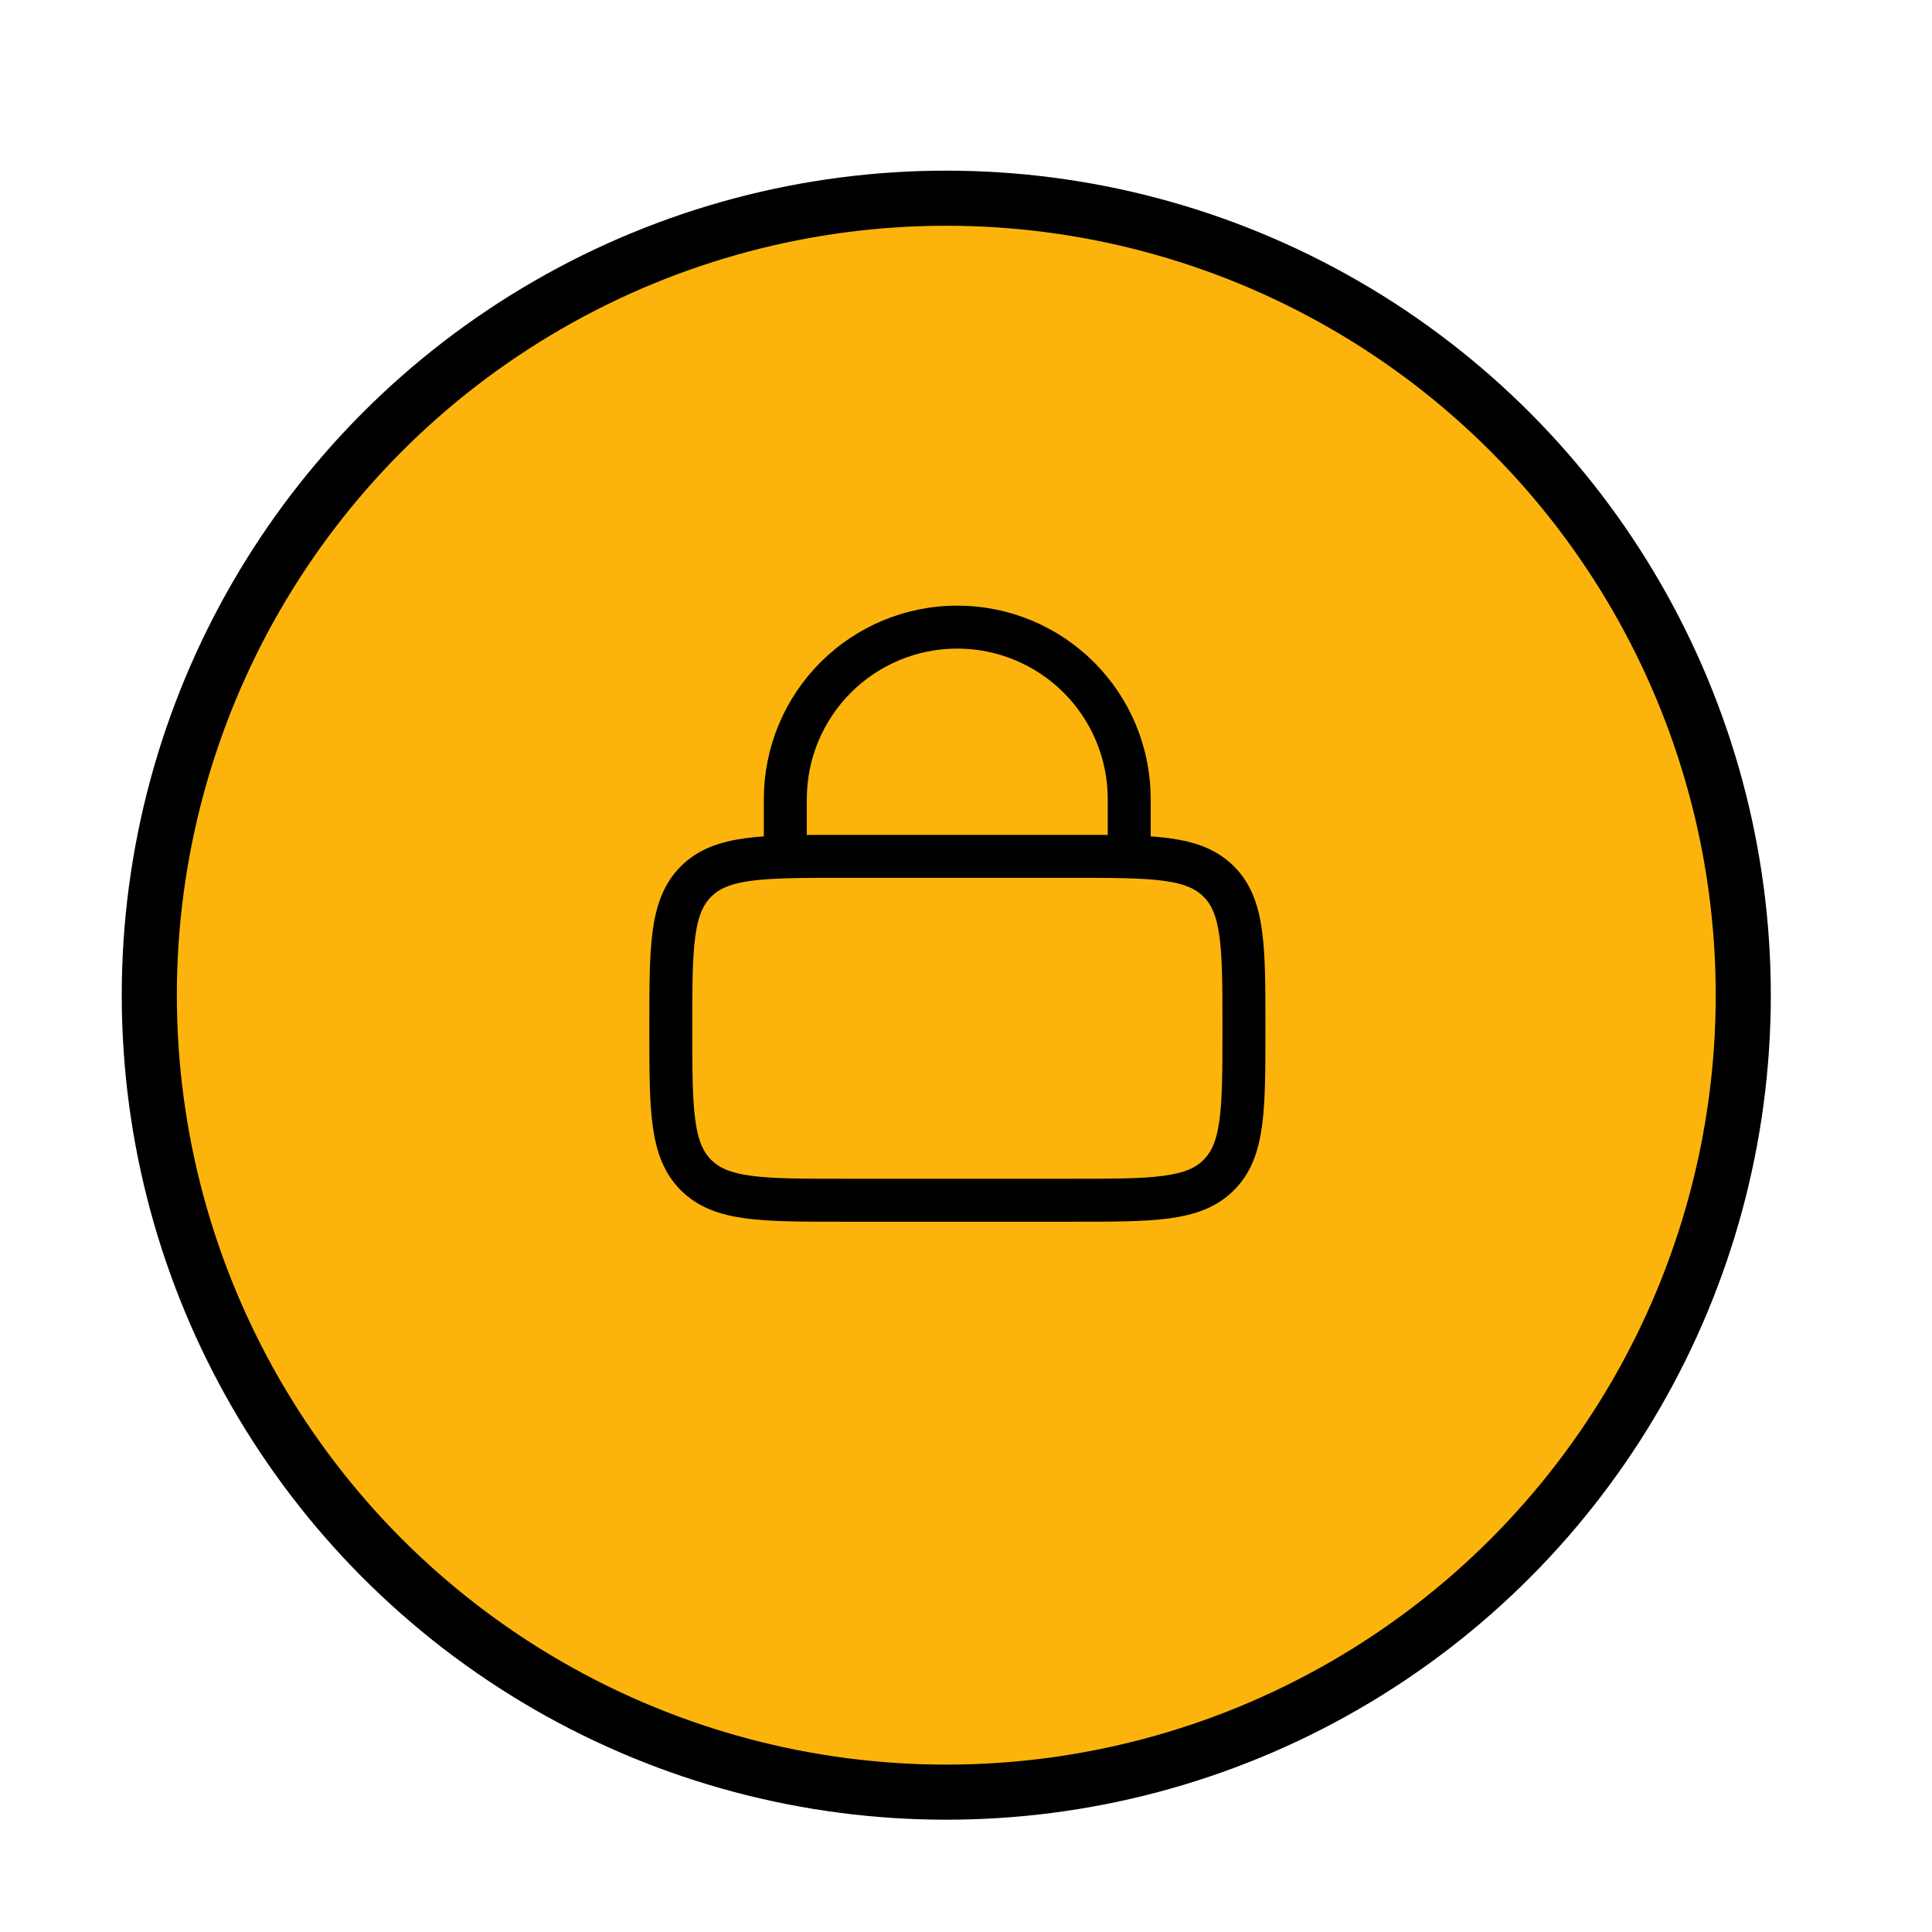 <svg width="29" height="29" viewBox="0 0 29 29" fill="none" xmlns="http://www.w3.org/2000/svg">
<g filter="url(#filter0_d_630_259869)">
<circle cx="13.377" cy="14.111" r="11.963" fill="#FCB40C" stroke="black" stroke-width="0.827"/>
<g clip-path="url(#clip0_630_259869)">
<path d="M9.242 14.608C9.242 13.392 9.242 12.783 9.62 12.405C9.998 12.027 10.607 12.027 11.823 12.027H15.264C16.481 12.027 17.089 12.027 17.467 12.405C17.845 12.783 17.845 13.392 17.845 14.608C17.845 15.825 17.845 16.433 17.467 16.811C17.089 17.189 16.481 17.189 15.264 17.189H11.823C10.607 17.189 9.998 17.189 9.62 16.811C9.242 16.433 9.242 15.825 9.242 14.608Z" stroke="black" stroke-width="0.645"/>
<path d="M10.961 12.027V11.167C10.961 10.482 11.233 9.826 11.717 9.342C12.201 8.858 12.857 8.586 13.542 8.586C14.226 8.586 14.883 8.858 15.367 9.342C15.851 9.826 16.123 10.482 16.123 11.167V12.027" stroke="black" stroke-width="0.645" stroke-linecap="round"/>
</g>
</g>
<defs>
<filter id="filter0_d_630_259869" x="0.173" y="0.907" width="28.059" height="28.063" filterUnits="userSpaceOnUse" color-interpolation-filters="sRGB">
<feFlood flood-opacity="0" result="BackgroundImageFix"/>
<feColorMatrix in="SourceAlpha" type="matrix" values="0 0 0 0 0 0 0 0 0 0 0 0 0 0 0 0 0 0 127 0" result="hardAlpha"/>
<feOffset dx="0.827" dy="0.827"/>
<feGaussianBlur stdDeviation="0.827"/>
<feComposite in2="hardAlpha" operator="out"/>
<feColorMatrix type="matrix" values="0 0 0 0 0 0 0 0 0 0 0 0 0 0 0 0 0 0 0.1 0"/>
<feBlend mode="normal" in2="BackgroundImageFix" result="effect1_dropShadow_630_259869"/>
<feBlend mode="normal" in="SourceGraphic" in2="effect1_dropShadow_630_259869" result="shape"/>
</filter>
<clipPath id="clip0_630_259869">
<rect width="10.324" height="10.324" fill="white" transform="translate(8.383 7.727)"/>
</clipPath>
</defs>
</svg>
